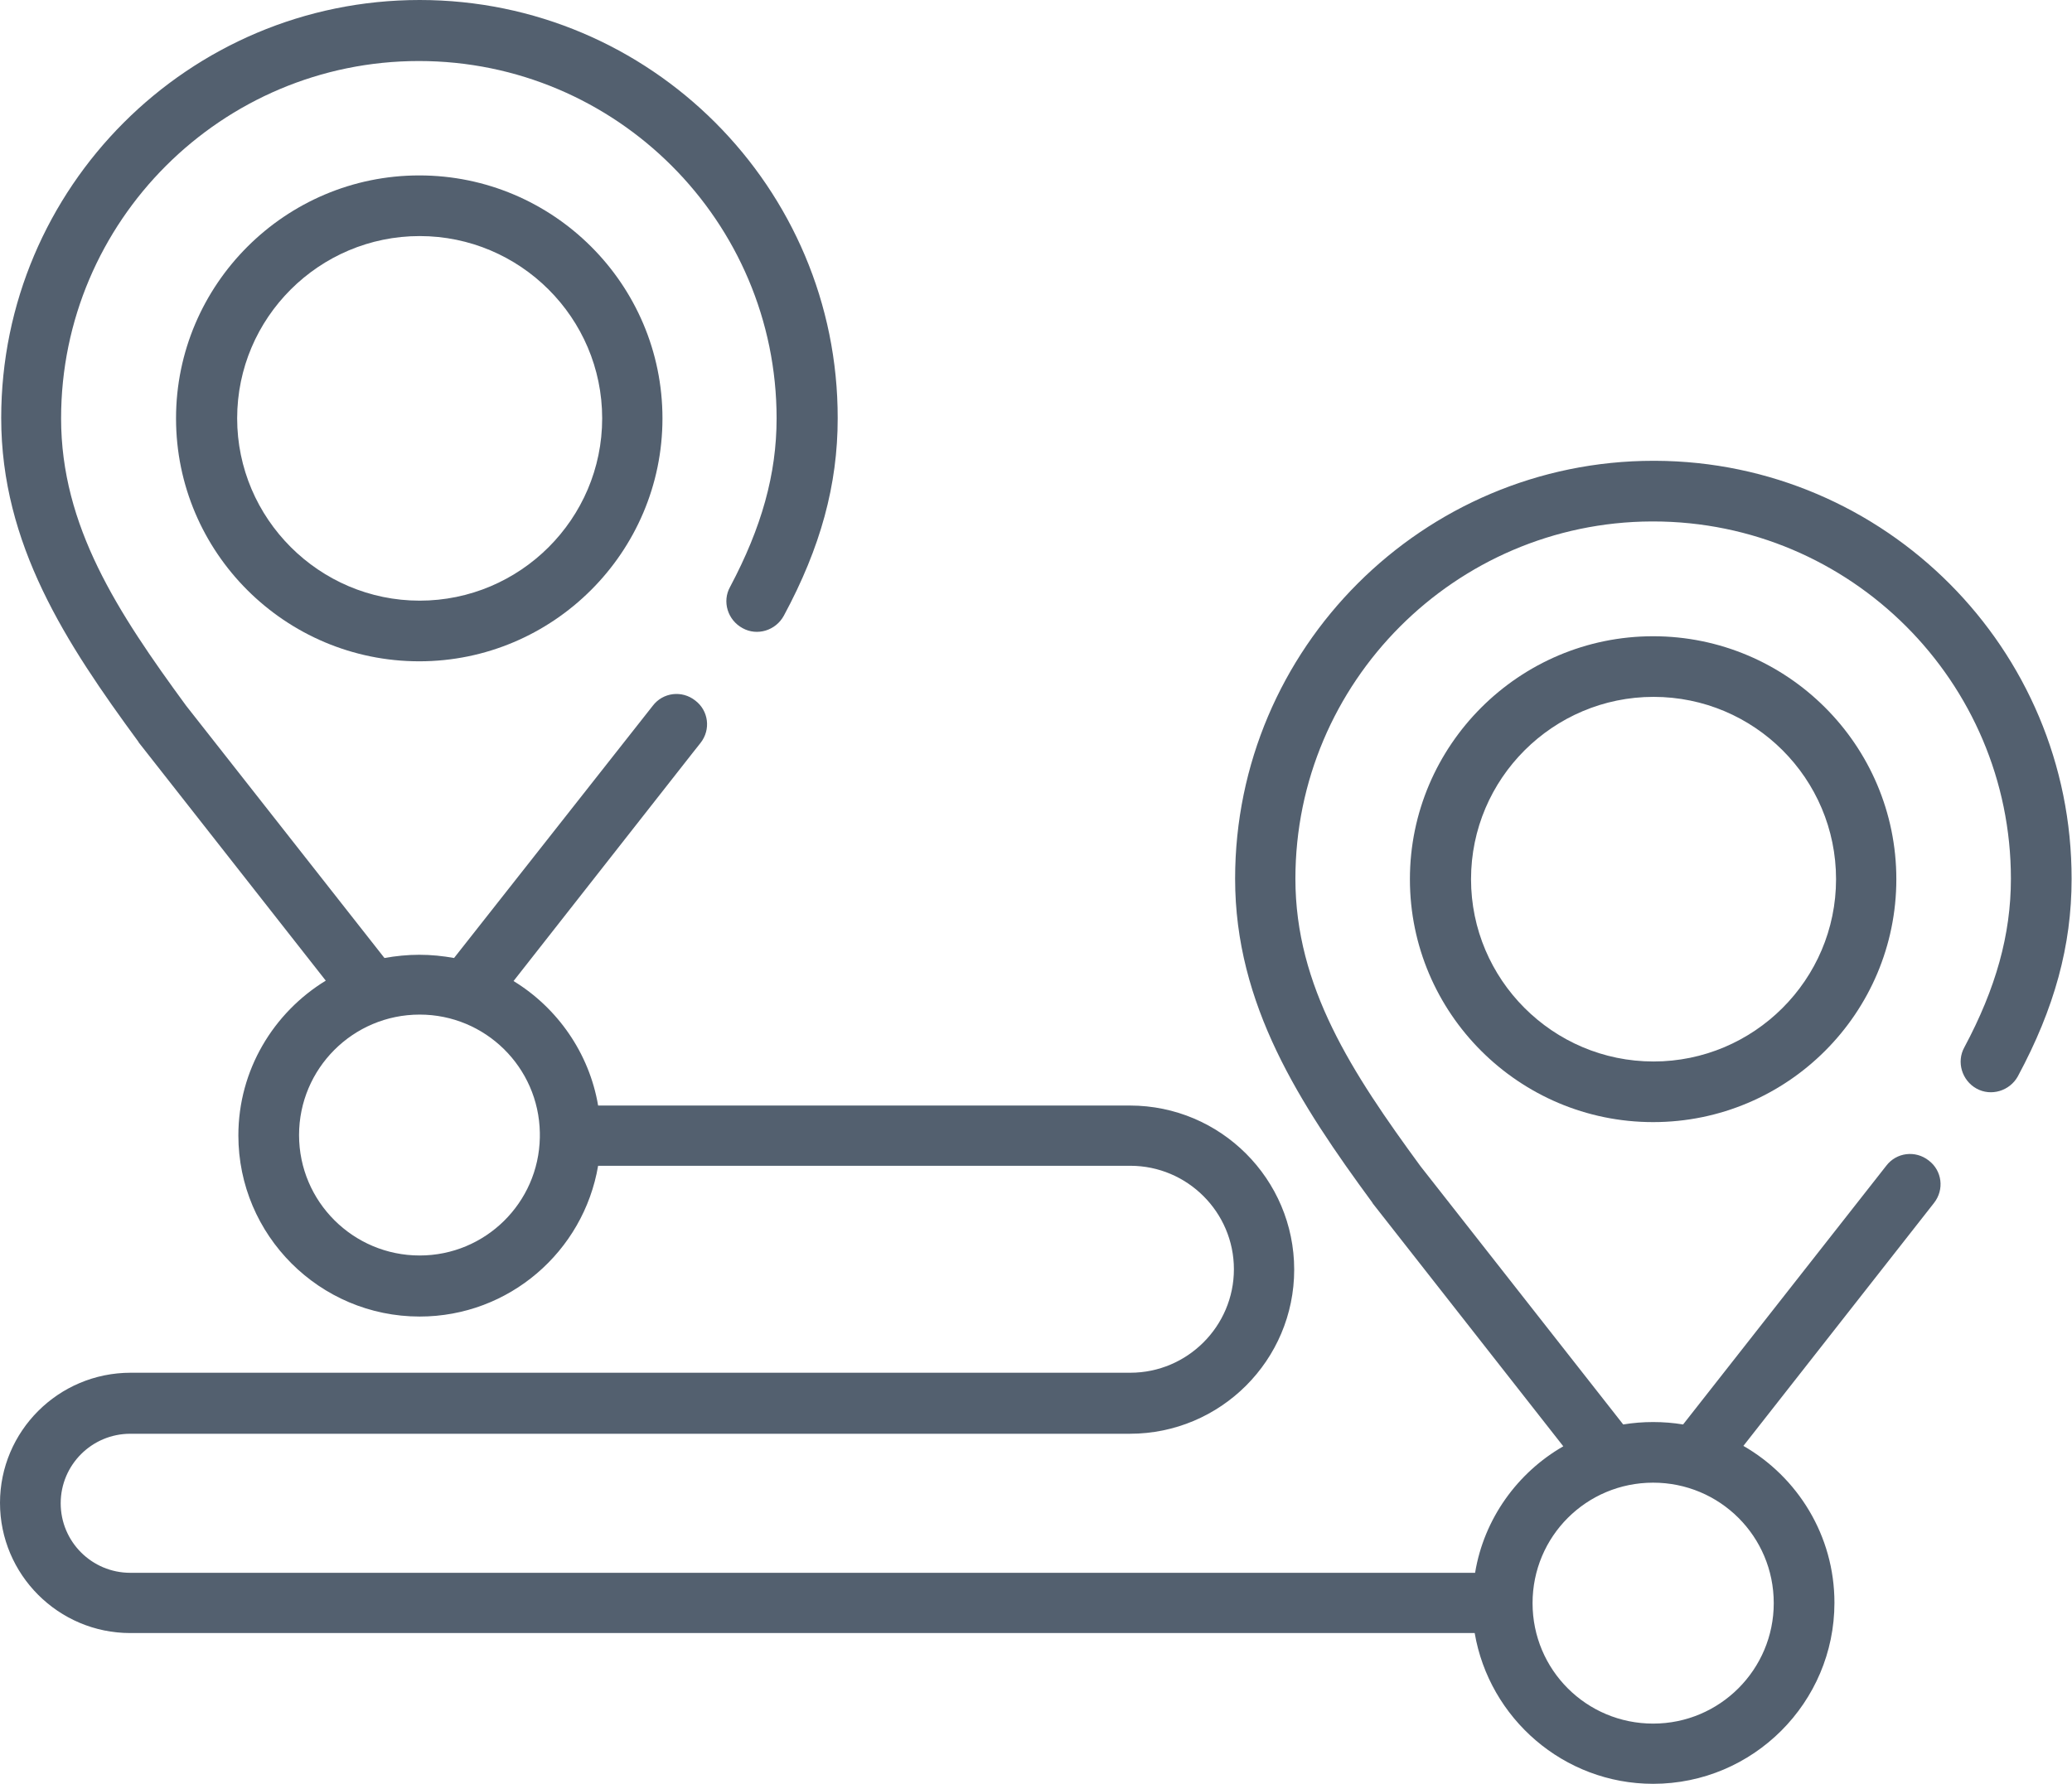 <svg width="72" height="62" viewBox="0 0 72 62" fill="none" xmlns="http://www.w3.org/2000/svg">
<path d="M6.117 14.541C6.117 19.206 9.914 22.985 14.569 22.985C19.223 22.985 23.02 19.191 23.02 14.541C23.02 9.877 19.223 6.097 14.569 6.097C9.914 6.097 6.117 9.891 6.117 14.541ZM20.925 14.541C20.925 18.039 18.07 20.877 14.583 20.877C11.095 20.877 8.241 18.025 8.241 14.541C8.241 11.043 11.095 8.205 14.583 8.205C18.07 8.205 20.925 11.043 20.925 14.541Z" fill="#53606F"/>
<path d="M57.516 16.016C57.502 16.016 57.473 16.016 57.459 16.016C49.444 16.016 42.919 22.535 42.919 30.543C42.919 34.927 45.169 38.369 47.686 41.797C47.686 41.811 47.7 41.811 47.7 41.825L54.323 50.269C52.734 51.182 51.567 52.784 51.258 54.666H4.528C3.192 54.666 2.109 53.584 2.109 52.25C2.109 50.915 3.192 49.833 4.528 49.833H39.263C42.413 49.833 44.972 47.276 44.972 44.129C44.972 40.982 42.413 38.425 39.263 38.425H20.784C20.475 36.599 19.364 35.025 17.845 34.098L24.075 26.16L24.342 25.823C24.708 25.359 24.623 24.699 24.159 24.348C23.695 23.982 23.034 24.067 22.683 24.53L15.778 33.297C15.384 33.227 14.991 33.185 14.569 33.185C14.161 33.185 13.753 33.227 13.359 33.297L6.469 24.53C4.092 21.285 2.123 18.292 2.123 14.541C2.123 7.685 7.706 2.121 14.555 2.121C21.417 2.121 26.986 7.699 26.986 14.541C26.986 16.48 26.466 18.334 25.369 20.4C25.087 20.905 25.284 21.552 25.805 21.833C26.311 22.114 26.958 21.917 27.239 21.397C28.519 19.023 29.109 16.845 29.109 14.541C29.123 6.519 22.598 0 14.583 0C6.553 0 0.042 6.519 0.042 14.527C0.042 18.924 2.292 22.353 4.809 25.781C4.809 25.795 4.823 25.795 4.823 25.809L11.32 34.084C9.506 35.194 8.283 37.189 8.283 39.465C8.283 42.935 11.109 45.759 14.583 45.759C17.691 45.759 20.278 43.497 20.784 40.519H39.277C41.259 40.519 42.877 42.134 42.877 44.115C42.877 46.096 41.259 47.712 39.277 47.712H4.542C2.025 47.712 0 49.749 0 52.236C0 54.722 2.025 56.76 4.528 56.76H51.244C51.75 59.724 54.337 62 57.445 62C60.919 62 63.745 59.176 63.745 55.706C63.745 53.374 62.466 51.337 60.581 50.255L67.205 41.811C67.57 41.347 67.486 40.687 67.022 40.336C66.558 39.971 65.897 40.055 65.545 40.519L58.486 49.51C58.148 49.454 57.797 49.426 57.445 49.426C57.094 49.426 56.742 49.454 56.405 49.51L49.359 40.532C46.983 37.287 45.014 34.295 45.014 30.543C45.014 23.715 50.569 18.152 57.389 18.124C57.403 18.124 57.431 18.124 57.445 18.124C64.308 18.124 69.877 23.701 69.877 30.543C69.877 32.482 69.356 34.351 68.259 36.402C67.978 36.908 68.175 37.554 68.681 37.835C69.188 38.116 69.834 37.919 70.116 37.414C71.395 35.039 71.986 32.861 71.986 30.557C72 22.549 65.503 16.044 57.516 16.016ZM14.583 43.637C12.277 43.637 10.392 41.769 10.392 39.451C10.392 37.147 12.262 35.264 14.583 35.264C16.861 35.264 18.717 37.09 18.759 39.366C18.759 39.395 18.759 39.423 18.759 39.451C18.759 39.479 18.759 39.507 18.759 39.535C18.717 41.811 16.861 43.637 14.583 43.637ZM61.636 55.72C61.636 58.024 59.766 59.907 57.445 59.907C55.125 59.907 53.255 58.038 53.255 55.72C53.255 53.402 55.125 51.533 57.445 51.533C59.766 51.533 61.636 53.402 61.636 55.72Z" fill="#53606F"/>
<path d="M48.993 30.558C48.993 35.222 52.79 39.001 57.445 39.001C62.114 39.001 65.896 35.208 65.896 30.558C65.896 25.893 62.099 22.114 57.445 22.114C52.79 22.114 48.993 25.907 48.993 30.558ZM63.801 30.558C63.801 34.056 60.946 36.894 57.459 36.894C53.957 36.894 51.117 34.042 51.117 30.558C51.117 27.059 53.971 24.221 57.459 24.221C60.96 24.221 63.801 27.059 63.801 30.558Z" fill="#53606F"/>
</svg>

